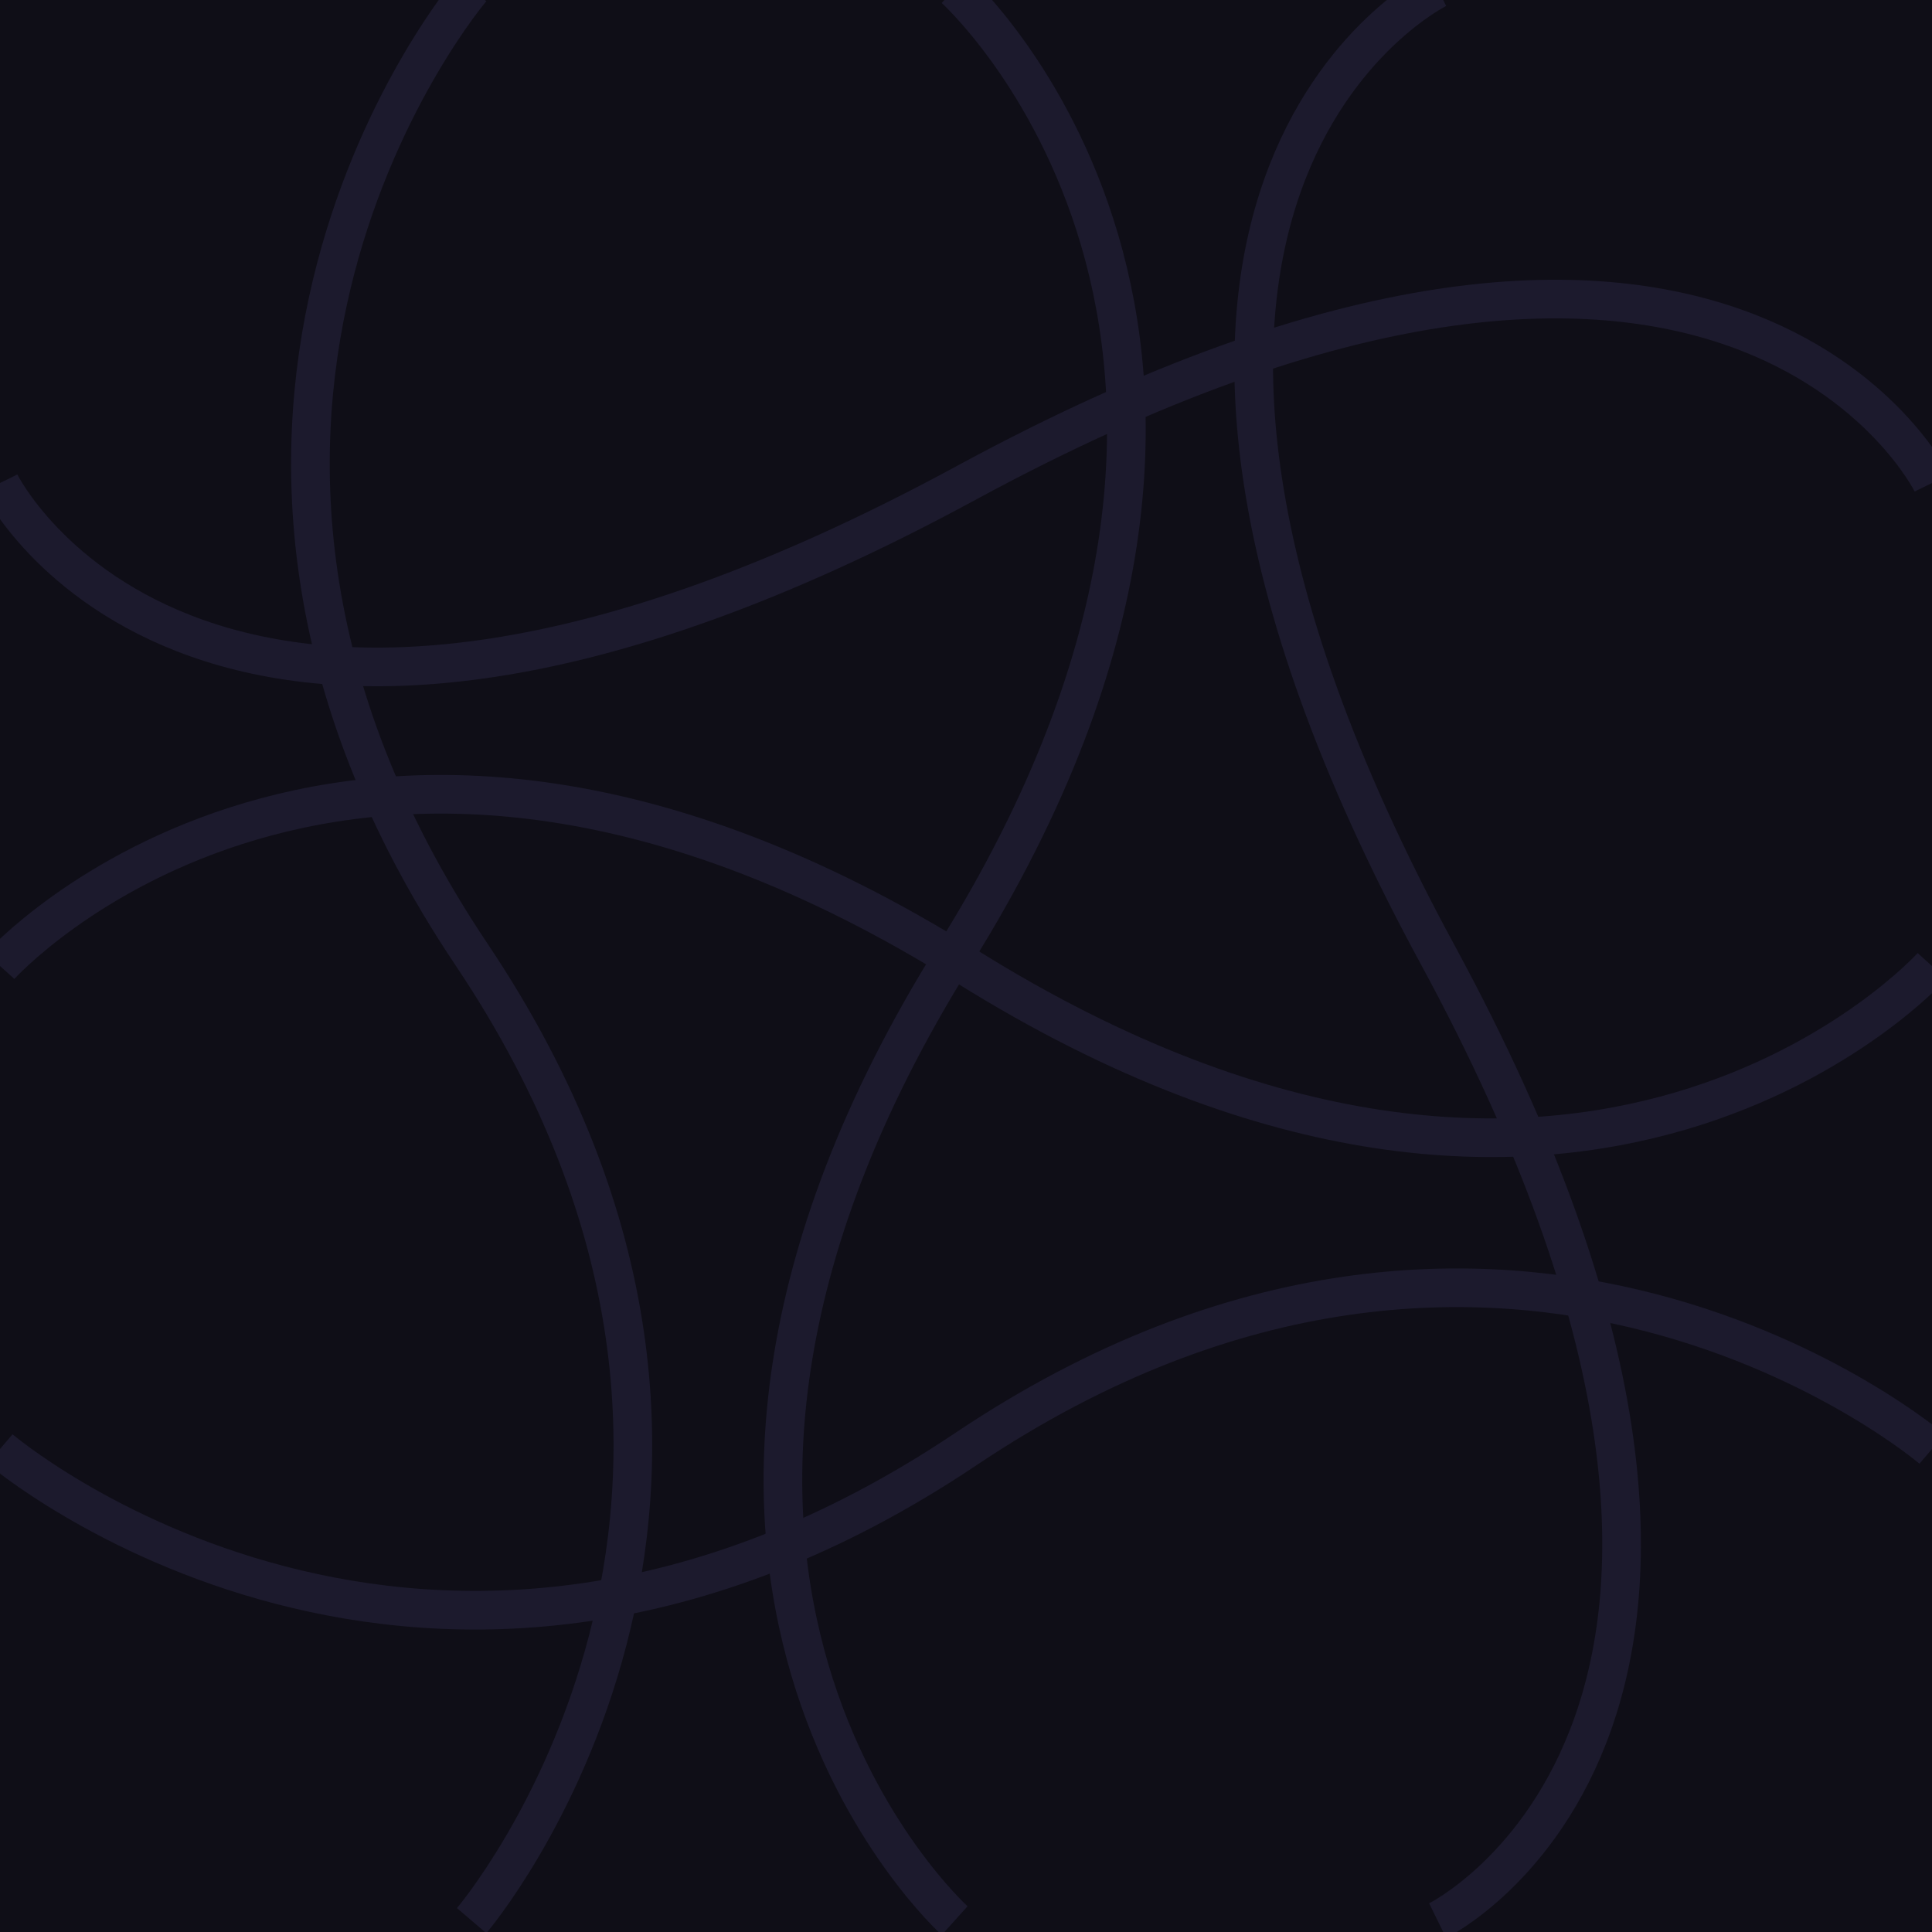 <?xml version="1.0" encoding="utf-8"?>
<svg viewBox="0 0 50 50" xmlns="http://www.w3.org/2000/svg">
  <rect width="50" height="50" style="fill: rgb(15, 14, 23);" x="0" y="0"/>
  <g style="" transform="matrix(0, 1, -1, 0, 49.706, -0.294)">
    <path style="fill: none; stroke: rgb(28, 26, 45);" d="M 0 25 C 0 25 9 15 25 25 C 41 35 50 25 50 25"/>
    <path style="fill: none; stroke: rgb(28, 26, 45);" d="M 0 37.5 C 0 37.5 11 46.888 25 37.5 C 39 28.112 50 37.5 50 37.5"/>
    <path style="fill: none; stroke: rgb(28, 26, 45);" d="M 0 12.5 C 0 12.5 5.262 23.211 25 12.5 C 44.738 1.789 50 12.5 50 12.5"/>
  </g>
  <g style="" transform="matrix(1, 0, 0, 1, -0, -0)">
    <path style="fill: none; stroke: rgb(28, 26, 45);" d="M 0 25 C 0 25 9 15 25 25 C 41 35 50 25 50 25"/>
    <path style="fill: none; stroke: rgb(28, 26, 45);" d="M 0 37.5 C 0 37.5 11 46.888 25 37.5 C 39 28.112 50 37.5 50 37.5"/>
    <path style="fill: none; stroke: rgb(28, 26, 45);" d="M 0 12.5 C 0 12.5 5.262 23.211 25 12.5 C 44.738 1.789 50 12.5 50 12.5"/>
  </g>
</svg>